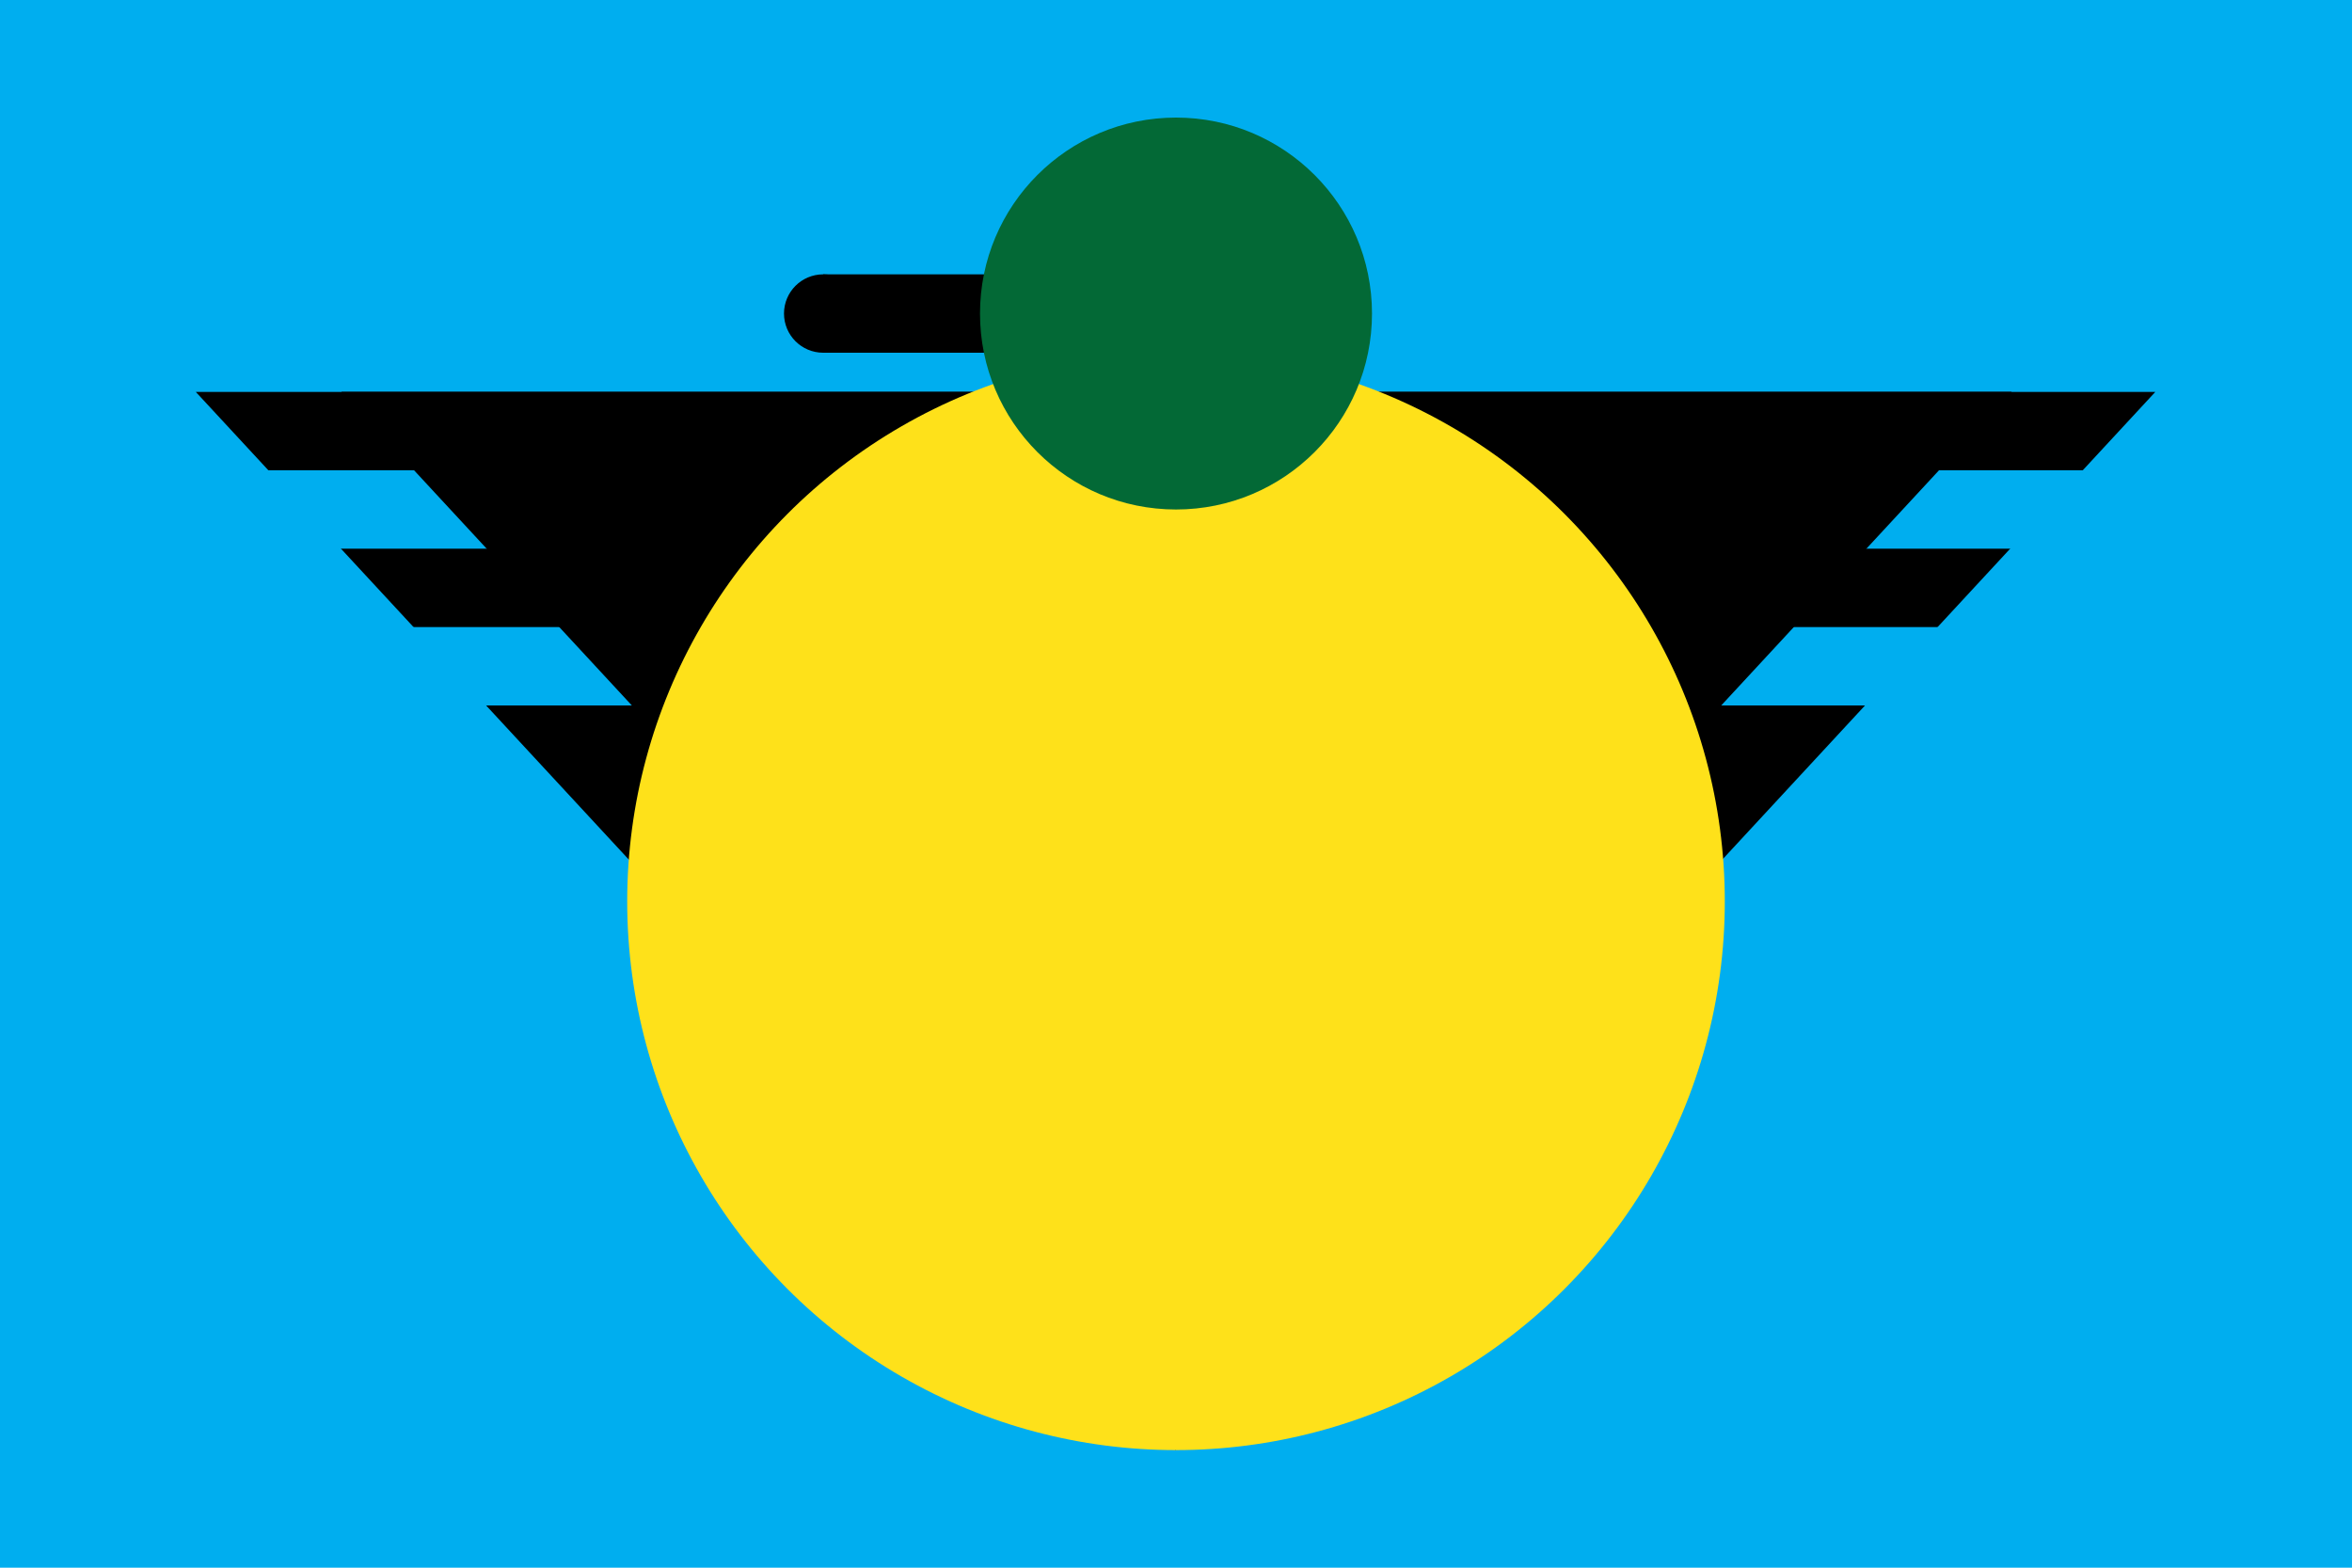 <?xml version="1.0" encoding="UTF-8" standalone="no"?>
<!-- Created with Inkscape (http://www.inkscape.org/) -->

<svg
   xmlns:dc="http://purl.org/dc/elements/1.1/"
   xmlns:cc="http://creativecommons.org/ns#"
   xmlns:rdf="http://www.w3.org/1999/02/22-rdf-syntax-ns#"
   xmlns:svg="http://www.w3.org/2000/svg"
   xmlns="http://www.w3.org/2000/svg"
   xmlns:sodipodi="http://sodipodi.sourceforge.net/DTD/sodipodi-0.dtd"
   xmlns:inkscape="http://www.inkscape.org/namespaces/inkscape"
   width="3000"
   height="2000"
   viewBox="0 0 793.75 529.167"
   version="1.1"
   id="svg8"
   inkscape:version="0.92.1 r15371"
   sodipodi:docname="duck1.svg"
   inkscape:export-filename="C:\Users\sange\Desktop\duck1.png"
   inkscape:export-xdpi="96"
   inkscape:export-ydpi="96">
  <defs
     id="defs2" />
  <sodipodi:namedview
     id="base"
     pagecolor="#ffffff"
     bordercolor="#666666"
     borderopacity="1.0"
     inkscape:pageopacity="0.0"
     inkscape:pageshadow="2"
     inkscape:zoom="0.35"
     inkscape:cx="1179.0074"
     inkscape:cy="1062.3638"
     inkscape:document-units="px"
     inkscape:current-layer="layer1"
     showgrid="true"
     units="px"
     inkscape:window-width="1920"
     inkscape:window-height="1001"
     inkscape:window-x="-9"
     inkscape:window-y="-9"
     inkscape:window-maximized="1">
    <inkscape:grid
       type="xygrid"
       id="grid3680"
       spacingx="2.646"
       spacingy="2.646" />
  </sodipodi:namedview>
  <g
     inkscape:label="Layer 1"
     inkscape:groupmode="layer"
     id="layer1"
     transform="translate(0,232.167)">
    <rect
       style="opacity:1;fill:#00aeef;fill-opacity:1;stroke:#138808;stroke-width:0.265;stroke-opacity:0"
       id="rect3682"
       width="793.75"
       height="529.167"
       x="0"
       y="-232.167" />
    <path
       sodipodi:type="star"
       style="opacity:1;fill:#000000;fill-opacity:1;stroke:#138808;stroke-width:0.265;stroke-opacity:0"
       id="path3696"
       sodipodi:sides="3"
       sodipodi:cx="396.875"
       sodipodi:cy="32.416649"
       sodipodi:r1="264.58334"
       sodipodi:r2="132.29166"
       sodipodi:arg1="1.5707963"
       sodipodi:arg2="2.6179939"
       inkscape:flatsided="true"
       inkscape:rounded="0"
       inkscape:randomized="0"
       d="M 396.875,297 167.739,-99.875 l 458.272,-1.2e-5 z"
       inkscape:transform-center-x="7.0316002e-006"
       inkscape:transform-center-y="59.531244"
       transform="matrix(1.443,0,0,0.9,-175.965,-9.987)" />
    <rect
       style="opacity:1;fill:#000000;fill-opacity:1;stroke:#138808;stroke-width:0.265;stroke-opacity:0"
       id="rect3692"
       width="66.146"
       height="26.458"
       x="277.812"
       y="-139.562" />
    <circle
       style="opacity:1;fill:#000000;fill-opacity:1;stroke:#138808;stroke-width:0.265;stroke-opacity:0"
       id="path3694"
       cx="277.812"
       cy="-126.333"
       r="13.229" />
    <rect
       style="opacity:1;fill:#00aeef;fill-opacity:1;stroke:#138808;stroke-width:0.265;stroke-opacity:0"
       id="rect3698"
       width="119.062"
       height="26.458"
       x="79.375"
       y="-73.417" />
    <rect
       style="opacity:1;fill:#00aeef;fill-opacity:1;stroke:#138808;stroke-width:0.265;stroke-opacity:0"
       id="rect3700"
       width="119.062"
       height="26.458"
       x="595.312"
       y="-73.417" />
    <rect
       style="opacity:1;fill:#00aeef;fill-opacity:1;stroke:#138808;stroke-width:0.313;stroke-opacity:0"
       id="rect3702"
       width="92.604"
       height="26.458"
       x="132.292"
       y="-20.5" />
    <rect
       style="opacity:1;fill:#00aeef;fill-opacity:1;stroke:#138808;stroke-width:0.313;stroke-opacity:0"
       id="rect3704"
       width="92.604"
       height="26.458"
       x="568.854"
       y="-20.5" />
    <path
       sodipodi:type="star"
       style="opacity:1;fill:#000000;fill-opacity:1;stroke:#138808;stroke-width:0.265;stroke-opacity:0"
       id="path3696-8"
       sodipodi:sides="3"
       sodipodi:cx="396.875"
       sodipodi:cy="32.416649"
       sodipodi:r1="264.58334"
       sodipodi:r2="132.29166"
       sodipodi:arg1="1.5707963"
       sodipodi:arg2="2.6179939"
       inkscape:flatsided="true"
       inkscape:rounded="0"
       inkscape:randomized="0"
       d="M 396.875,297 167.739,-99.875 l 458.272,-1.2e-5 z"
       inkscape:transform-center-x="4.3920263e-006"
       inkscape:transform-center-y="50.711802"
       transform="matrix(1.23,0,0,0.767,-91.1,-23.304)" />
    <circle
       style="opacity:1;fill:#fee11a;fill-opacity:1;stroke:#138808;stroke-width:0.265;stroke-opacity:0"
       id="path3686"
       cx="396.875"
       cy="72.104"
       r="185.208" />
    <circle
       style="opacity:1;fill:#036936;fill-opacity:1;stroke:#138808;stroke-width:0.265;stroke-opacity:0"
       id="path3688"
       cx="396.875"
       cy="-126.333"
       r="66.146" />
  </g>
</svg>
